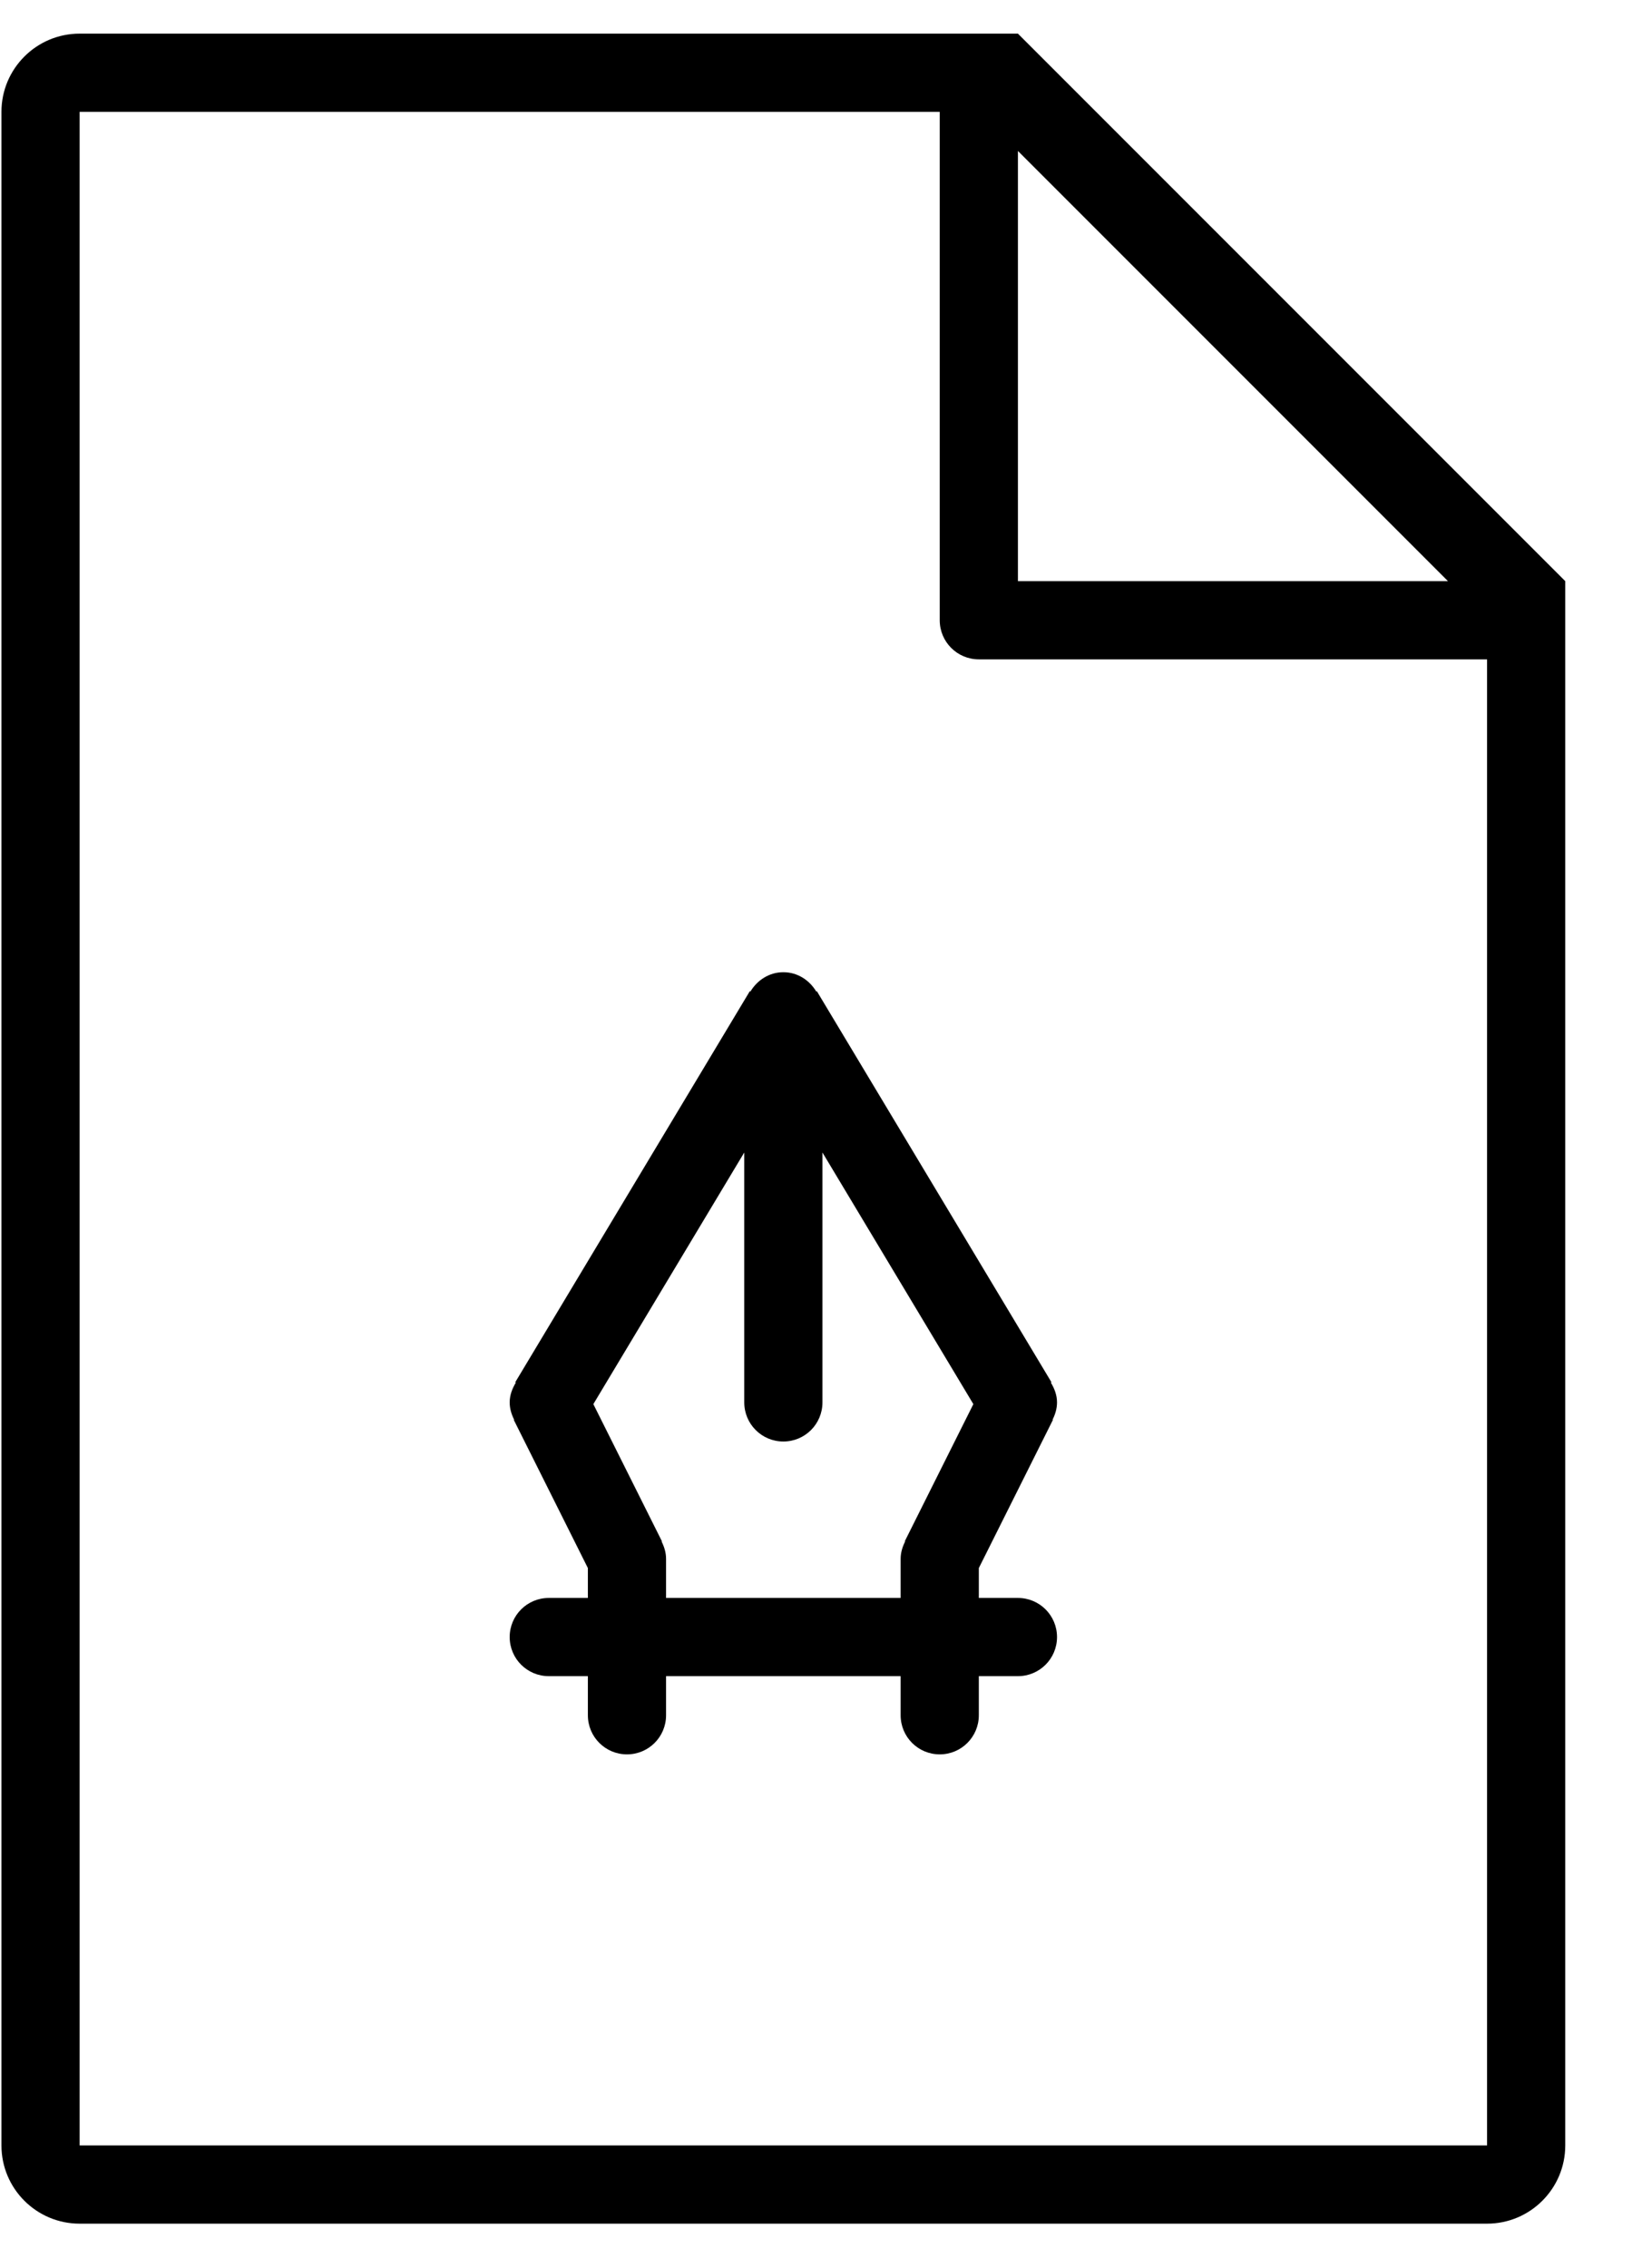 <?xml version="1.0" encoding="UTF-8" standalone="no"?>
<svg width="42px" height="58px" viewBox="0 0 42 58" version="1.1" xmlns="http://www.w3.org/2000/svg" xmlns:xlink="http://www.w3.org/1999/xlink" xmlns:sketch="http://www.bohemiancoding.com/sketch/ns">
    <!-- Generator: Sketch 3.0.4 (8053) - http://www.bohemiancoding.com/sketch -->
    <title>1209-file-type-vector</title>
    <desc>Created with Sketch.</desc>
    <defs></defs>
    <g id="Page-1" stroke="none" stroke-width="1" fill="none" fill-rule="evenodd" sketch:type="MSPage">
        <g id="Glyphish-8-Icons" sketch:type="MSArtboardGroup" transform="translate(-796, -979)" fill="#000000">
            <g id="1209-file-type-vector" sketch:type="MSLayerGroup" transform="translate(796.037, 979.86)">
                <g id="_x31_209-file-type-vector_x40_2x.png" sketch:type="MSShapeGroup">
                    <path d="M26,0 L2,0 C0.896,0 0,0.896 0,2 L0,54 C0,55.104 0.896,56 2,56 L38,56 C39.104,56 40,55.104 40,54 L40,14 L26,0 L26,0 Z M26,3 L37,14 L26,14 L26,3 L26,3 Z M38,54 L2,54 L2,2 L24,2 L24,15 C24,15.553 24.447,16 25,16 L38,16 L38,54 L38,54 Z M20.857,24.485 L20.842,24.494 C20.668,24.204 20.363,24 20,24 C19.637,24 19.332,24.204 19.157,24.494 L19.142,24.485 L13.142,34.485 L13.157,34.494 C13.066,34.645 13,34.812 13,35 C13,35.161 13.047,35.308 13.114,35.442 L13.105,35.447 L15,39.236 L15,40 L14,40 C13.447,40 13,40.447 13,41 C13,41.553 13.447,42 14,42 L15,42 L15,43 C15,43.553 15.447,44 16,44 C16.553,44 17,43.553 17,43 L17,42 L23,42 L23,43 C23,43.553 23.447,44 24,44 C24.553,44 25,43.553 25,43 L25,42 L26,42 C26.553,42 27,41.553 27,41 C27,40.447 26.553,40 26,40 L25,40 L25,39.236 L26.895,35.447 L26.886,35.442 C26.953,35.308 27,35.161 27,35 C27,34.812 26.934,34.645 26.843,34.494 L26.858,34.485 L20.857,24.485 L20.857,24.485 Z M23.105,38.553 L23.114,38.558 C23.047,38.692 23,38.839 23,39 L23,40 L17,40 L17,39 C17,38.839 16.953,38.692 16.886,38.558 L16.895,38.553 L15.14,35.044 L19,28.61 L19,35 C19,35.553 19.447,36 20,36 C20.553,36 21,35.553 21,35 L21,28.61 L24.86,35.044 L23.105,38.553 L23.105,38.553 Z" id="Shape"></path>
                </g>
            </g>
        </g>
    </g>
</svg>